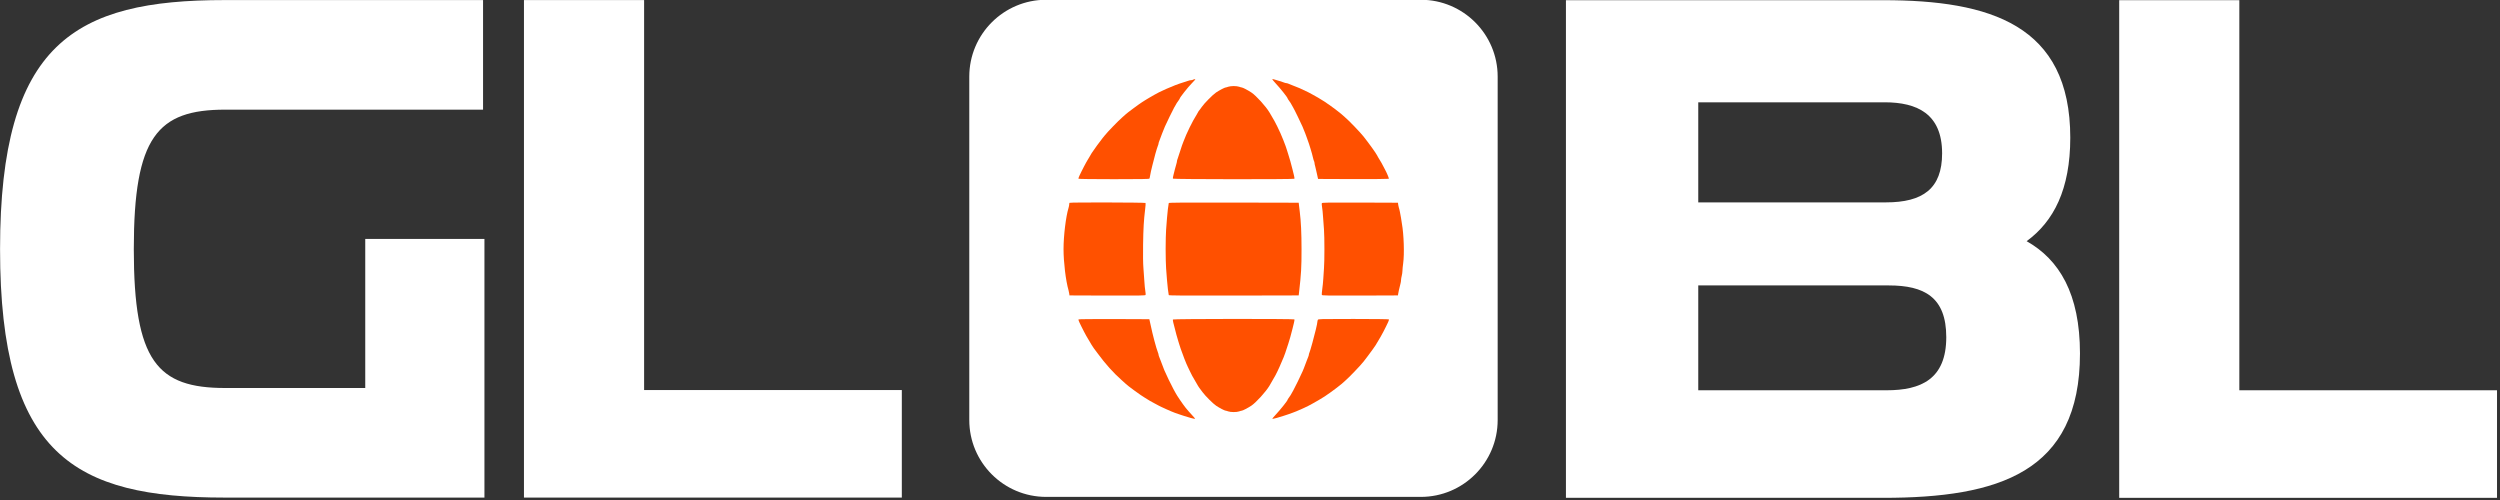 <?xml version="1.0" encoding="UTF-8" standalone="no"?>
<!DOCTYPE svg PUBLIC "-//W3C//DTD SVG 1.1//EN" "http://www.w3.org/Graphics/SVG/1.1/DTD/svg11.dtd">
<svg width="100%" height="100%" viewBox="0 0 945 189" version="1.1" xmlns="http://www.w3.org/2000/svg" xmlns:xlink="http://www.w3.org/1999/xlink" xml:space="preserve" xmlns:serif="http://www.serif.com/" style="fill-rule:evenodd;clip-rule:evenodd;stroke-linejoin:round;stroke-miterlimit:2;">
    <rect x="0" y="0" width="945" height="189" fill="#333333" stroke="none"/>
    <g transform="matrix(1,0,0,1,-103.018,-188.993)">
        <g transform="matrix(1.489,0,0,1.369,-500.503,-67.652)">
            <g transform="matrix(0.729,0,0,0.746,429.768,85.203)">
                <path d="M488,165.444L488,292.556C488,308.254 476.01,321 461.241,321L330.759,321C315.99,321 304,308.254 304,292.556L304,165.444C304,149.746 315.99,137 330.759,137L461.241,137C476.01,137 488,149.746 488,165.444Z" style="fill:white;"/>
            </g>
            <g id="qOhu2G01--1-.svg" serif:id="qOhu2G01 (1).svg" transform="matrix(0.12,0,0,0.134,718.63,256.107)">
                <g transform="matrix(1,0,0,1,-384,-384)">
                    <g transform="matrix(0.1,0,0,-0.1,0,768)">
                        <path d="M4645,7331C4643,7327 4676,7288 4718,7244C4818,7140 4970,6953 4970,6935C4970,6931 4982,6911 4998,6891C5028,6851 5045,6824 5060,6795C5066,6784 5079,6762 5089,6745C5100,6729 5145,6641 5190,6550C5282,6365 5303,6319 5343,6215C5351,6193 5365,6156 5374,6133C5413,6029 5437,5960 5456,5895C5464,5868 5477,5823 5486,5795C5494,5768 5505,5726 5510,5702C5515,5679 5524,5651 5530,5641C5535,5630 5540,5611 5540,5599C5540,5588 5547,5557 5555,5531C5563,5506 5576,5449 5585,5405C5594,5361 5605,5314 5609,5300L5615,5275L6360,5272C6769,5271 7108,5274 7112,5278C7119,5285 7067,5405 7030,5470C7025,5478 7009,5508 6995,5535C6981,5563 6964,5594 6957,5605C6951,5615 6934,5642 6920,5665C6907,5687 6890,5714 6883,5725C6876,5736 6868,5752 6864,5760C6839,5808 6701,5996 6578,6148C6502,6241 6263,6483 6180,6550C6144,6579 6113,6606 6110,6610C6102,6621 5861,6800 5854,6800C5851,6800 5831,6813 5811,6828C5791,6844 5768,6860 5760,6863C5752,6867 5732,6879 5715,6890C5699,6901 5676,6914 5665,6920C5654,6926 5632,6939 5615,6950C5599,6960 5549,6988 5505,7010C5461,7033 5418,7055 5410,7060C5396,7068 5288,7117 5225,7145C5193,7158 5132,7182 5065,7207C5043,7215 5010,7228 4992,7236C4974,7244 4951,7250 4940,7250C4929,7250 4906,7256 4888,7264C4870,7271 4828,7285 4795,7294C4762,7303 4716,7317 4692,7324C4669,7332 4648,7334 4645,7331Z" style="fill:rgb(255,80,0);fill-rule:nonzero;"/>
                        <path d="M2970,7320C2962,7315 2943,7310 2928,7310C2913,7310 2883,7304 2863,7296C2842,7289 2798,7275 2765,7265C2668,7237 2522,7182 2410,7133C2380,7119 2335,7099 2310,7088C2285,7077 2257,7064 2247,7059C2237,7053 2194,7031 2152,7009C2110,6987 2062,6960 2045,6949C2029,6939 2006,6926 1995,6920C1984,6914 1962,6901 1945,6890C1929,6880 1905,6865 1893,6858C1844,6829 1566,6629 1550,6611C1547,6608 1514,6578 1475,6546C1388,6473 1159,6242 1105,6175C1084,6148 1061,6121 1055,6115C1039,6101 835,5828 827,5810C823,5802 811,5782 800,5765C789,5749 777,5728 773,5720C769,5712 755,5689 742,5670C729,5651 714,5626 709,5615C703,5604 684,5568 665,5535C647,5502 622,5455 610,5430C598,5405 577,5363 564,5337C551,5310 543,5284 546,5279C549,5274 861,5270 1295,5270C1878,5270 2040,5273 2047,5282C2051,5289 2057,5315 2061,5340C2064,5365 2073,5408 2080,5435C2086,5463 2099,5512 2107,5545C2144,5698 2203,5904 2226,5958C2234,5976 2240,5997 2240,6005C2240,6013 2246,6034 2254,6052C2267,6083 2276,6107 2316,6213C2332,6255 2347,6291 2374,6353C2402,6417 2552,6716 2570,6745C2581,6762 2594,6784 2600,6795C2615,6824 2632,6851 2663,6891C2678,6911 2690,6931 2690,6935C2690,6952 2861,7164 2934,7236C2962,7265 2994,7297 3004,7309C3023,7330 3023,7330 3004,7330C2994,7330 2978,7325 2970,7320Z" style="fill:rgb(255,80,0);fill-rule:nonzero;"/>
                        <path d="M3715,7175C3693,7167 3668,7160 3660,7160C3640,7160 3528,7103 3456,7056C3389,7013 3202,6828 3155,6759C3139,6735 3115,6704 3103,6690C3090,6676 3080,6662 3080,6658C3080,6655 3063,6625 3042,6593C2958,6466 2830,6211 2767,6045C2759,6023 2745,5987 2736,5965C2728,5943 2706,5880 2689,5825C2672,5770 2652,5710 2644,5692C2636,5674 2630,5652 2630,5642C2630,5633 2624,5605 2616,5580C2608,5555 2595,5508 2586,5475C2578,5442 2564,5387 2555,5354C2545,5320 2541,5287 2544,5281C2553,5267 5106,5265 5115,5279C5118,5285 5113,5317 5104,5352C5096,5387 5082,5442 5073,5475C5049,5571 5007,5718 4985,5780C4978,5799 4965,5840 4956,5870C4937,5930 4928,5956 4880,6075C4842,6169 4801,6259 4754,6352C4706,6448 4692,6473 4587,6645C4511,6770 4305,6991 4203,7057C4132,7103 4020,7160 4000,7160C3992,7160 3967,7167 3945,7175C3923,7183 3871,7189 3830,7189C3789,7189 3737,7183 3715,7175Z" style="fill:rgb(255,80,0);fill-rule:nonzero;"/>
                        <path d="M357,4783C353,4780 350,4765 350,4750C350,4736 344,4704 336,4679C279,4497 230,4103 230,3830C230,3559 277,3178 336,2980C343,2955 350,2922 352,2905L355,2875L1158,2872C1863,2870 1961,2872 1966,2885C1969,2893 1967,2930 1960,2967C1953,3005 1944,3094 1940,3165C1935,3237 1926,3360 1920,3440C1912,3531 1910,3711 1913,3920C1918,4258 1928,4423 1956,4647C1965,4714 1969,4774 1965,4780C1958,4791 368,4795 357,4783Z" style="fill:rgb(255, 81, 0);fill-rule:nonzero;"/>
                        <path d="M2456,4778C2447,4745 2428,4582 2419,4470C2415,4401 2406,4293 2400,4230C2395,4167 2390,3987 2390,3830C2390,3673 2395,3493 2400,3430C2406,3367 2415,3259 2419,3190C2428,3078 2447,2915 2456,2882C2459,2872 2739,2870 3832,2872L5205,2875L5211,2925C5258,3324 5265,3447 5265,3825C5265,4159 5253,4399 5228,4595C5222,4645 5214,4708 5211,4735L5205,4785L3832,4788C2739,4790 2459,4788 2456,4778Z" style="fill:rgb(255,80,0);fill-rule:nonzero;"/>
                        <path d="M5694,4775C5690,4767 5693,4732 5699,4698C5706,4663 5715,4572 5720,4495C5726,4418 5734,4299 5740,4230C5752,4073 5752,3581 5740,3435C5735,3375 5728,3276 5725,3215C5721,3155 5712,3059 5703,3002C5695,2945 5691,2893 5694,2885C5699,2872 5805,2870 6502,2872L7305,2875L7308,2900C7309,2914 7317,2950 7324,2980C7364,3136 7370,3162 7370,3192C7370,3210 7377,3250 7385,3280C7393,3310 7400,3358 7400,3385C7400,3413 7407,3480 7415,3535C7443,3726 7429,4136 7388,4355C7382,4388 7373,4440 7370,4470C7361,4532 7332,4669 7324,4682C7321,4687 7315,4712 7311,4738L7305,4785L6502,4788C5795,4790 5699,4788 5694,4775Z" style="fill:rgb(255,80,0);fill-rule:nonzero;"/>
                        <path d="M546,2381C543,2376 551,2350 564,2323C577,2297 598,2255 610,2230C622,2205 647,2158 665,2125C684,2092 703,2056 709,2045C714,2034 729,2009 742,1990C755,1971 769,1948 773,1940C786,1913 856,1804 871,1786C876,1780 913,1732 953,1679C1113,1466 1289,1275 1460,1129C1507,1090 1547,1054 1550,1050C1567,1027 1888,799 1945,770C1956,764 1979,751 1995,740C2042,710 2063,698 2152,652C2198,628 2242,605 2250,601C2258,596 2281,585 2300,577C2319,568 2364,548 2400,532C2436,516 2484,495 2508,486C2531,477 2567,463 2588,455C2608,447 2650,433 2680,424C2710,415 2751,402 2770,395C2857,365 3009,325 3015,332C3017,334 2985,372 2942,416C2900,460 2841,525 2812,561C2751,636 2627,813 2600,865C2594,876 2574,912 2555,945C2536,978 2490,1066 2454,1140C2365,1321 2353,1349 2284,1533C2275,1556 2262,1590 2254,1608C2246,1626 2240,1647 2240,1655C2240,1663 2234,1684 2226,1702C2192,1784 2111,2081 2075,2255C2066,2299 2055,2346 2051,2360L2045,2385L1298,2388C856,2389 549,2386 546,2381Z" style="fill:rgb(255,80,0);fill-rule:nonzero;"/>
                        <path d="M2544,2379C2541,2373 2544,2342 2553,2311C2562,2280 2576,2226 2585,2190C2608,2098 2630,2020 2642,1985C2647,1969 2655,1942 2660,1925C2665,1909 2673,1882 2679,1865C2685,1849 2698,1808 2709,1775C2742,1676 2829,1460 2860,1401C2865,1392 2885,1351 2905,1310C2948,1223 2950,1220 3015,1112C3043,1066 3070,1021 3075,1011C3085,993 3097,978 3172,880C3233,800 3396,642 3460,601C3529,556 3640,500 3660,500C3668,500 3693,493 3715,485C3766,467 3894,467 3945,485C3967,493 3992,500 4000,500C4020,500 4132,557 4202,602C4303,667 4512,892 4587,1015C4709,1216 4730,1254 4798,1400C4868,1549 4916,1667 4951,1780C4963,1816 4978,1861 4985,1880C5005,1937 5048,2083 5073,2185C5082,2218 5096,2273 5104,2308C5113,2343 5118,2375 5115,2381C5106,2395 2553,2393 2544,2379Z" style="fill:rgb(255,80,0);fill-rule:nonzero;"/>
                        <path d="M5610,2371C5605,2360 5600,2342 5600,2330C5600,2297 5549,2088 5495,1900C5457,1768 5446,1732 5434,1702C5426,1684 5420,1663 5420,1655C5420,1647 5414,1626 5406,1608C5398,1590 5385,1556 5376,1533C5344,1447 5327,1404 5314,1373C5306,1355 5294,1325 5286,1308C5263,1252 5110,947 5089,915C5079,899 5066,876 5060,865C5045,836 5028,809 4998,769C4982,749 4970,729 4970,725C4970,707 4820,523 4718,417C4675,372 4643,334 4645,332C4651,325 4803,365 4890,395C4909,402 4950,415 4980,424C5010,433 5053,448 5075,457C5097,465 5133,479 5155,487C5216,510 5379,583 5410,600C5418,605 5461,627 5505,650C5549,673 5599,700 5615,711C5632,721 5654,734 5665,740C5676,746 5699,759 5715,770C5732,781 5752,793 5760,797C5768,800 5791,816 5811,832C5831,847 5851,860 5854,860C5860,860 6099,1037 6110,1049C6113,1053 6144,1079 6180,1109C6269,1183 6503,1421 6576,1510C6697,1660 6860,1880 6860,1895C6860,1897 6873,1918 6889,1942C6905,1966 6928,2004 6941,2028C6954,2052 6979,2097 6997,2128C7014,2159 7038,2205 7050,2230C7062,2255 7083,2297 7096,2323C7109,2350 7117,2376 7114,2381C7111,2386 6799,2390 6365,2390C5639,2390 5620,2390 5610,2371Z" style="fill:rgb(255,80,0);fill-rule:nonzero;"/>
                    </g>
                </g>
            </g>
        </g>
        <g transform="matrix(1.089,0,0,1.034,-604.925,26.163)">
            <g transform="matrix(0.902,0,0,0.933,81.725,28.434)">
                <path d="M816.533,231.938L770.667,231.938L770.667,290.338L716.8,290.338C690.667,290.338 681.6,279.938 681.6,235.938C681.6,191.938 690.667,181.272 716.8,181.272L816,181.272L816,138.338L716.533,138.338C658.933,138.338 630.133,155.138 630.133,235.938C630.133,316.738 658.933,333.272 716.533,333.272L816.533,333.272L816.533,231.938Z" style="fill:white;fill-rule:nonzero;"/>
            </g>
            <g transform="matrix(0.934,0,0,0.933,36.438,28.434)">
                <path d="M896.383,138.338L851.733,138.338L851.733,333.272L992.157,333.272L992.157,291.138L896.383,291.138L896.383,138.338Z" style="fill:white;fill-rule:nonzero;"/>
            </g>
        </g>
        <g transform="matrix(1.017,0,0,0.965,37.864,55.566)">
            <path d="M896.383,138.338L851.733,138.338L851.733,333.272L992.157,333.272L992.157,291.138L896.383,291.138L896.383,138.338Z" style="fill:white;fill-rule:nonzero;"/>
        </g>
        <g transform="matrix(0.982,0,0,0.965,68.296,55.566)">
            <path d="M832.267,192.205C832.267,147.938 801.333,138.338 760.267,138.338L638.133,138.338L638.133,333.272L760.267,333.272C804.533,333.272 836,323.405 836,276.738C836,253.272 828,239.938 815.467,232.738C825.867,225.005 832.267,212.472 832.267,192.205ZM762.4,250.072C776,250.072 784.533,254.605 784.533,270.338C784.533,286.872 774.667,291.138 761.6,291.138L689.067,291.138L689.067,250.072L762.4,250.072ZM689.067,178.338L760.8,178.338C773.333,178.338 782.933,182.872 782.933,198.338C782.933,212.205 775.467,217.538 761.333,217.538L689.067,217.538L689.067,178.338Z" style="fill:white;fill-rule:nonzero;"/>
        </g>
    </g>
</svg>
